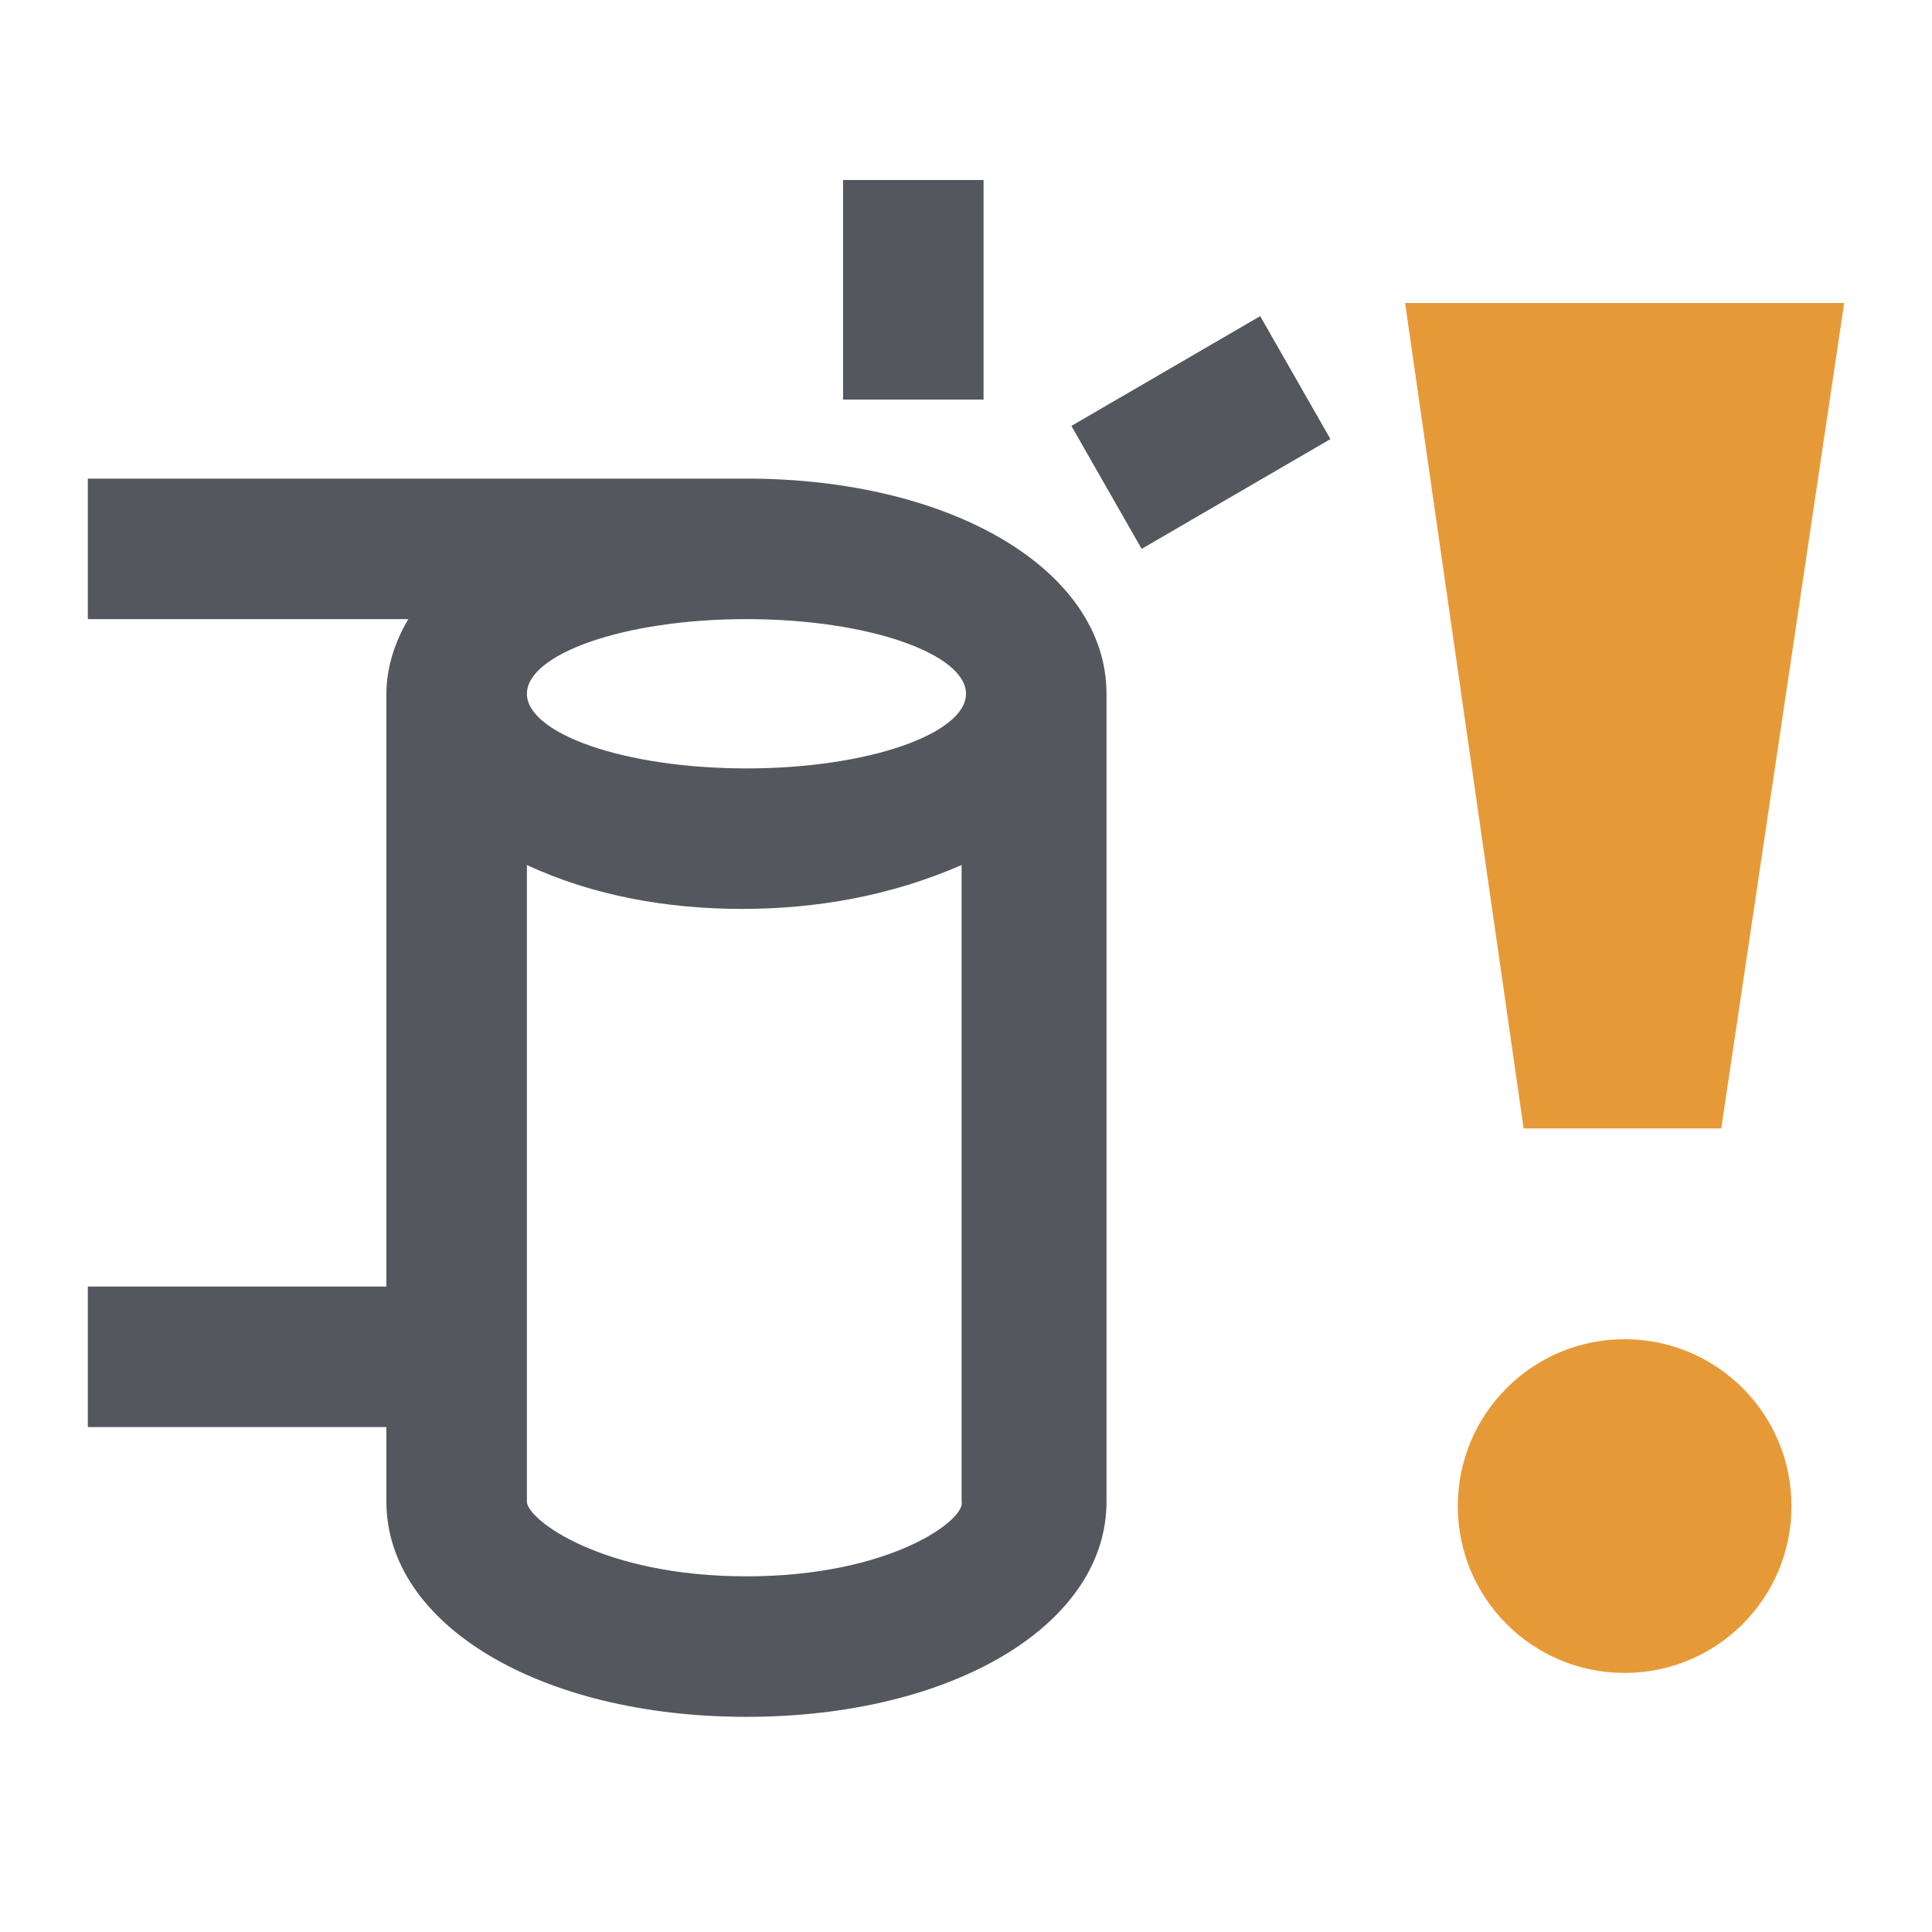 <?xml version="1.0" encoding="utf-8"?>
<!-- Generator: Adobe Illustrator 26.3.1, SVG Export Plug-In . SVG Version: 6.00 Build 0)  -->
<svg version="1.1" id="labelWarn" xmlns="http://www.w3.org/2000/svg" xmlns:xlink="http://www.w3.org/1999/xlink" x="0px" y="0px"
	 width="44px" height="44px" viewBox="0 0 44 44" style="enable-background:new 0 0 44 44;" xml:space="preserve">
<style type="text/css">
	.st0{fill:none;}
	.st1{fill:#54575E;}
	.st2{fill:#E69A37;}
</style>
<rect id="rect" x="2" y="2" class="st0" width="40" height="40"/>
<path id="path" class="st1" d="M26,12.5l-1.6-2.8l4.3-2.5l1.6,2.8L26,12.5z M22.5,4.1h-3.3v5h3.2v-5H22.5z M25.2,15.8v18.4
	c0,2.8-3.5,4.9-8.2,4.9S8.8,37,8.8,34.2v-1.7H2v-3.2h6.8V15.8c0-0.6,0.2-1.2,0.5-1.7H2v-3.2h15C21.7,10.9,25.2,13,25.2,15.8
	 M12,15.8c0,0.9,2.2,1.7,5,1.7s5-0.8,5-1.7l0,0c0-0.9-2.2-1.7-5-1.7S12,14.9,12,15.8 M21.9,34.2V19.7c-1.6,0.7-3.3,1-5,1
	s-3.4-0.3-4.9-1v14.5c0,0.4,1.7,1.7,5,1.7S22,34.6,21.9,34.2"/>
<path id="path-warning" class="st2" d="M32,6.9h10l-2.8,18.8h-4.5L32,6.9z M37,38.1c2.1,0,3.8-1.7,3.8-3.8s-1.7-3.8-3.8-3.8
	s-3.8,1.7-3.8,3.8S34.9,38.1,37,38.1"/>
</svg>
